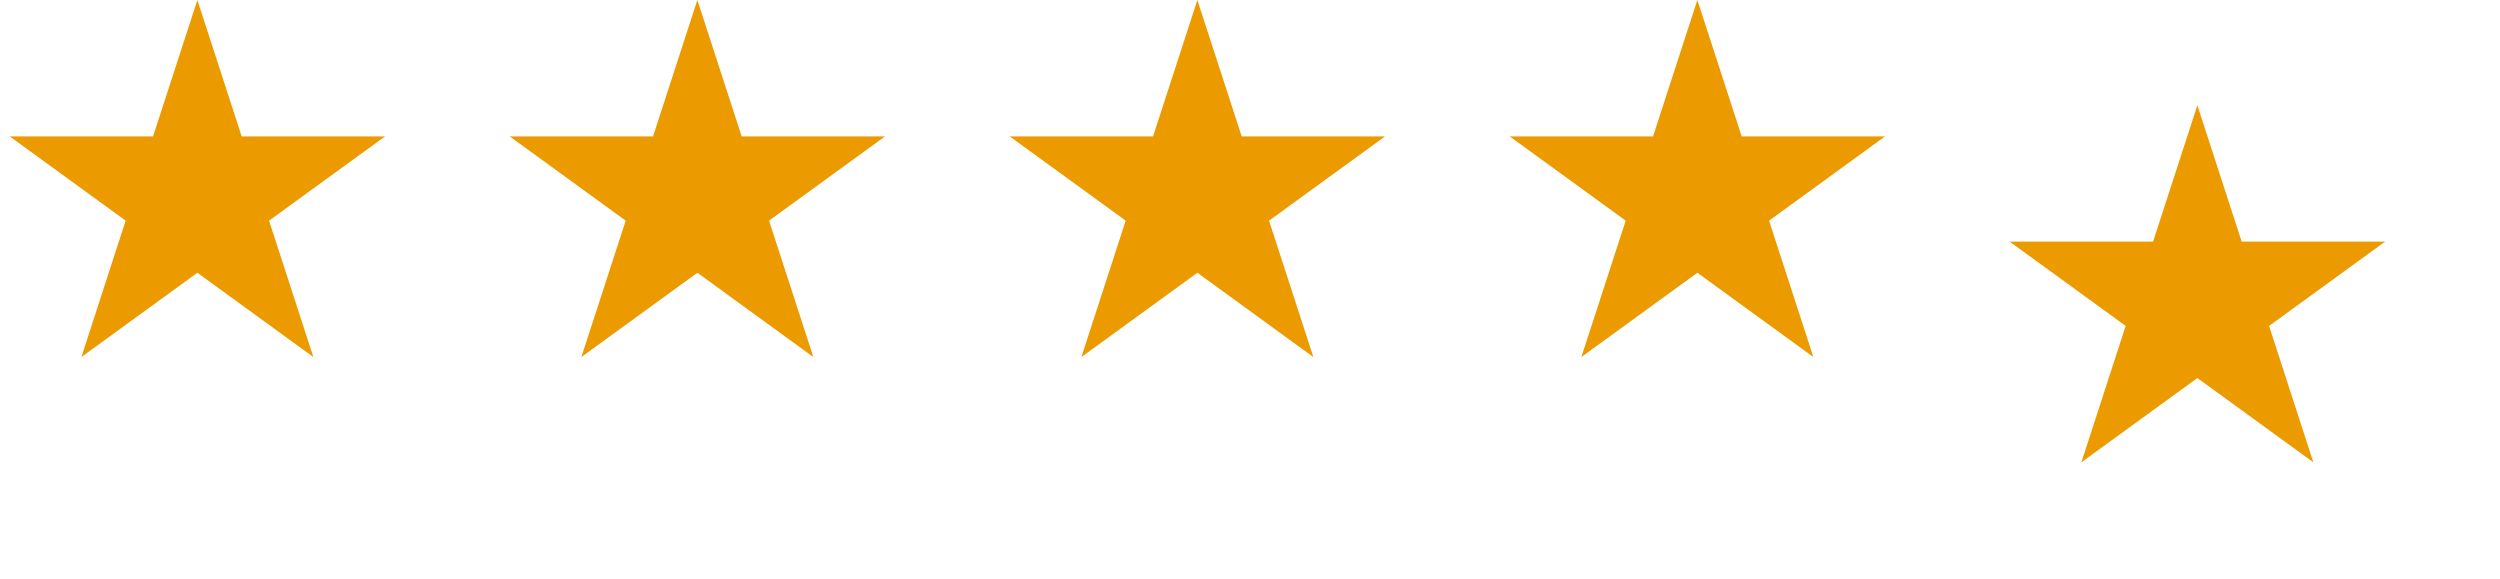 <svg width="95" height="22" viewBox="0 0 95 22" fill="none" xmlns="http://www.w3.org/2000/svg">
<path d="M7.5 0L9.184 5.182H14.633L10.225 8.385L11.908 13.568L7.5 10.365L3.092 13.568L4.775 8.385L0.367 5.182H5.816L7.5 0Z" fill="#EB9B00"/>
<path d="M26.5 0L28.184 5.182H33.633L29.224 8.385L30.908 13.568L26.5 10.365L22.092 13.568L23.776 8.385L19.367 5.182H24.816L26.5 0Z" fill="#EB9B00"/>
<path d="M45.5 0L47.184 5.182H52.633L48.224 8.385L49.908 13.568L45.5 10.365L41.092 13.568L42.776 8.385L38.367 5.182H43.816L45.5 0Z" fill="#EB9B00"/>
<path d="M64.5 0L66.184 5.182H71.633L67.225 8.385L68.908 13.568L64.5 10.365L60.092 13.568L61.776 8.385L57.367 5.182H62.816L64.5 0Z" fill="#EB9B00"/>
<g filter="url(#filter0_d_351_3927)">
<path d="M83.5 0L85.184 5.182H90.633L86.225 8.385L87.908 13.568L83.5 10.365L79.092 13.568L80.775 8.385L76.367 5.182H81.816L83.5 0Z" fill="#EB9B00"/>
</g>
<defs>
<filter id="filter0_d_351_3927" x="72.367" y="0" width="22.266" height="21.568" filterUnits="userSpaceOnUse" color-interpolation-filters="sRGB">
<feFlood flood-opacity="0" result="BackgroundImageFix"/>
<feColorMatrix in="SourceAlpha" type="matrix" values="0 0 0 0 0 0 0 0 0 0 0 0 0 0 0 0 0 0 127 0" result="hardAlpha"/>
<feOffset dy="4"/>
<feGaussianBlur stdDeviation="2"/>
<feComposite in2="hardAlpha" operator="out"/>
<feColorMatrix type="matrix" values="0 0 0 0 0 0 0 0 0 0 0 0 0 0 0 0 0 0 0.25 0"/>
<feBlend mode="normal" in2="BackgroundImageFix" result="effect1_dropShadow_351_3927"/>
<feBlend mode="normal" in="SourceGraphic" in2="effect1_dropShadow_351_3927" result="shape"/>
</filter>
</defs>
</svg>
